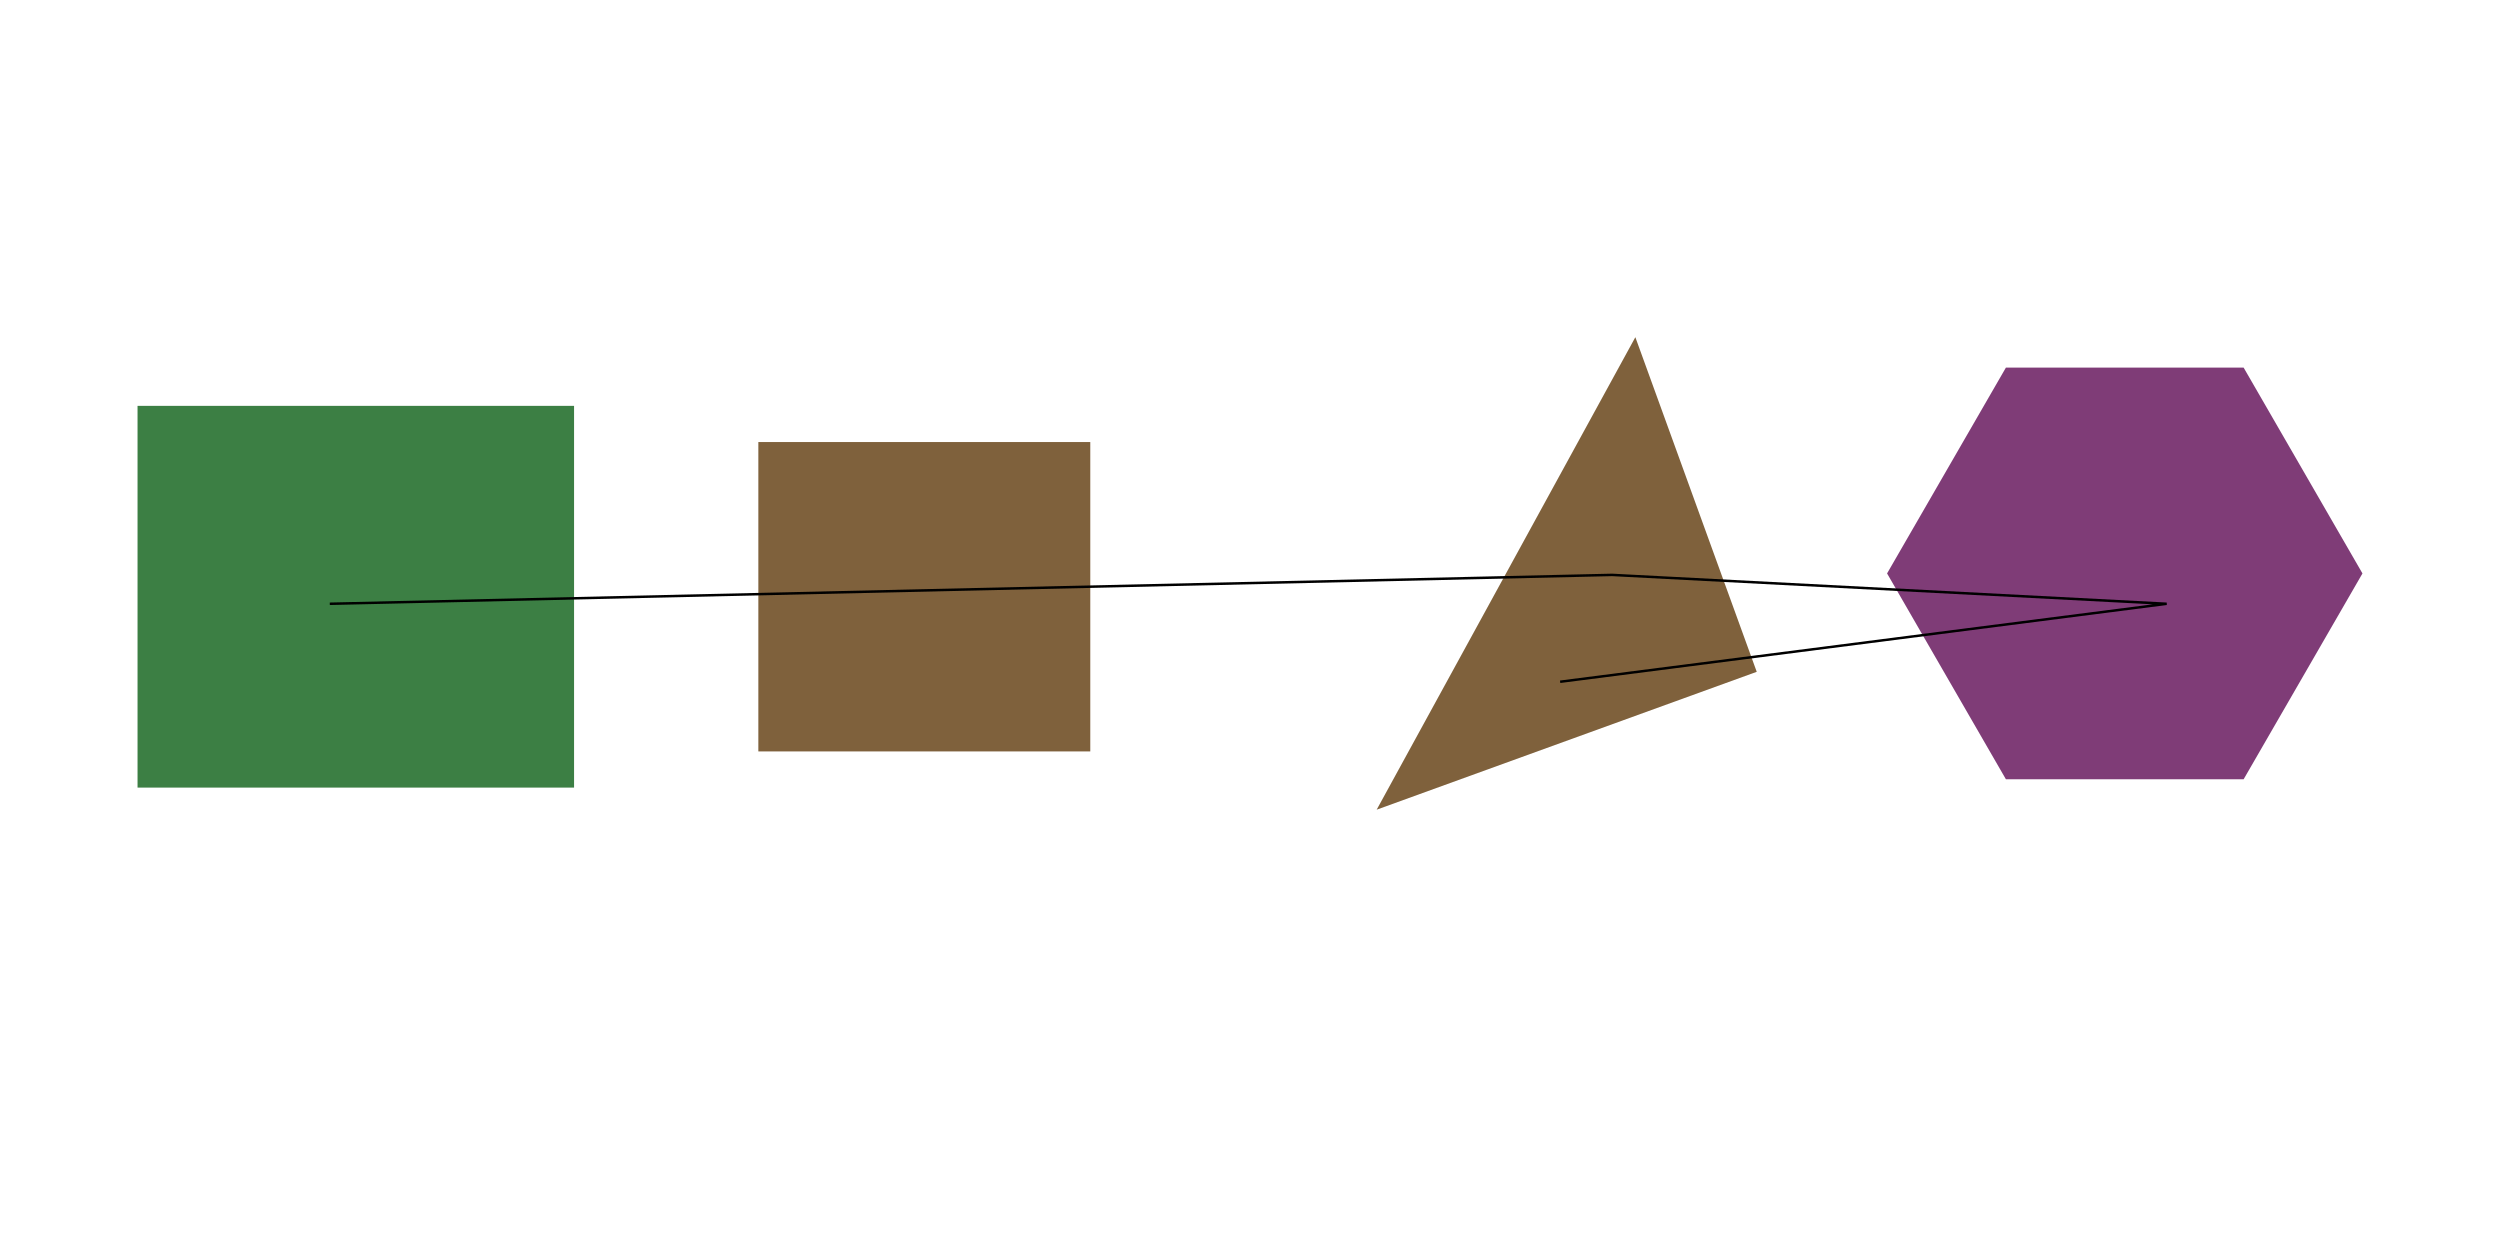<?xml version="1.0" encoding="UTF-8"?>
<!DOCTYPE svg PUBLIC "-//W3C//DTD SVG 1.1//EN" "http://www.w3.org/Graphics/SVG/1.1/DTD/svg11.dtd">
<svg version="1.1" xmlns="http://www.w3.org/2000/svg" xmlns:xlink="http://www.w3.org/1999/xlink" x="0" y="0" width="1000" height="500" viewBox="0, 0, 1000, 500">
  <g id="TestGroup">
    <path d="M55.016,162.345 L229.625,162.345 L229.625,315.039 L55.016,315.039 L55.016,162.345 z" fill="#3C7F44" id="Shape1"/>
    <path d="M654.14,134.88 L702.693,268.727 L550.668,323.874 z" fill="#7F613C" id="Shape2"/>
    <path d="M303.339,176.816 L436.113,176.816 L436.113,300.568 L303.339,300.568 L303.339,176.816 z" fill="#7F613C" id="Shape3"/>
    <path d="M802.367,311.716 L754.829,229.377 L802.367,147.037 L897.445,147.037 L944.984,229.377 L897.445,311.716 z" fill="#7F3C77" id="Shape4"/>
  </g>
  <g id="TestPaths">
    <path d="M131.911,241.513 L644.854,229.96 L866.667,241.513 L624.059,272.705" fill-opacity="0" stroke="#000000" stroke-width="1" id="TestPath1"/>
  </g>
</svg>
